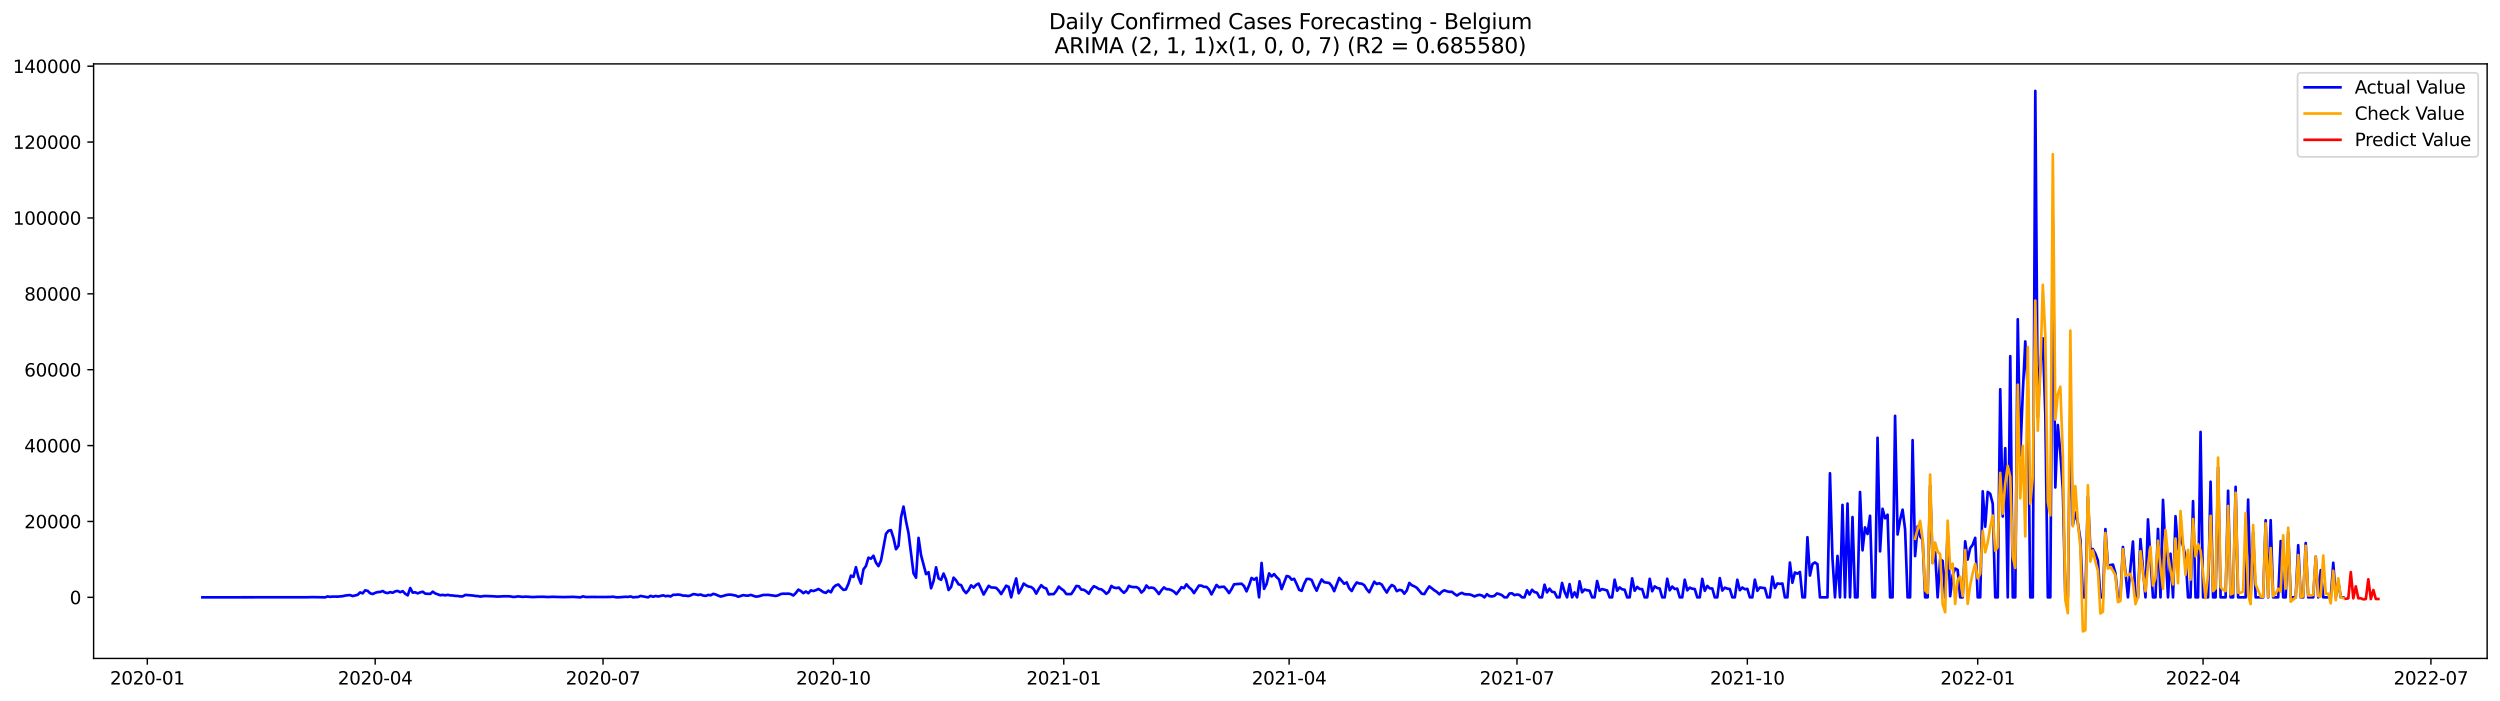 <?xml version="1.0" encoding="utf-8" standalone="no"?>
<!DOCTYPE svg PUBLIC "-//W3C//DTD SVG 1.1//EN"
  "http://www.w3.org/Graphics/SVG/1.1/DTD/svg11.dtd">
<svg xmlns:xlink="http://www.w3.org/1999/xlink" width="1398.775pt" height="392.274pt" viewBox="0 0 1398.775 392.274" xmlns="http://www.w3.org/2000/svg" version="1.1">
 <defs>
  <style type="text/css">*{stroke-linejoin: round; stroke-linecap: butt}</style>
 </defs>
 <g id="figure_1">
  <g id="patch_1">
   <path d="M 0 392.274 
L 1398.775 392.274 
L 1398.775 0 
L 0 0 
z
" style="fill: #ffffff"/>
  </g>
  <g id="axes_1">
   <g id="patch_2">
    <path d="M 52.375 368.396 
L 1391.575 368.396 
L 1391.575 35.755 
L 52.375 35.755 
z
" style="fill: #ffffff"/>
   </g>
   <g id="matplotlib.axis_1">
    <g id="xtick_1">
     <g id="line2d_1">
      <defs>
       <path id="m1a74c508ac" d="M 0 0 
L 0 3.5 
" style="stroke: #000000; stroke-width: 0.8"/>
      </defs>
      <g>
       <use xlink:href="#m1a74c508ac" x="82.426" y="368.396" style="stroke: #000000; stroke-width: 0.8"/>
      </g>
     </g>
     <g id="text_1">
      <!-- 2020-01 -->
      <g transform="translate(61.535 382.994)scale(0.1 -0.1)">
       <defs>
        <path id="DejaVuSans-32" d="M 1228 531 
L 3431 531 
L 3431 0 
L 469 0 
L 469 531 
Q 828 903 1448 1529 
Q 2069 2156 2228 2338 
Q 2531 2678 2651 2914 
Q 2772 3150 2772 3378 
Q 2772 3750 2511 3984 
Q 2250 4219 1831 4219 
Q 1534 4219 1204 4116 
Q 875 4013 500 3803 
L 500 4441 
Q 881 4594 1212 4672 
Q 1544 4750 1819 4750 
Q 2544 4750 2975 4387 
Q 3406 4025 3406 3419 
Q 3406 3131 3298 2873 
Q 3191 2616 2906 2266 
Q 2828 2175 2409 1742 
Q 1991 1309 1228 531 
z
" transform="scale(0.016)"/>
        <path id="DejaVuSans-30" d="M 2034 4250 
Q 1547 4250 1301 3770 
Q 1056 3291 1056 2328 
Q 1056 1369 1301 889 
Q 1547 409 2034 409 
Q 2525 409 2770 889 
Q 3016 1369 3016 2328 
Q 3016 3291 2770 3770 
Q 2525 4250 2034 4250 
z
M 2034 4750 
Q 2819 4750 3233 4129 
Q 3647 3509 3647 2328 
Q 3647 1150 3233 529 
Q 2819 -91 2034 -91 
Q 1250 -91 836 529 
Q 422 1150 422 2328 
Q 422 3509 836 4129 
Q 1250 4750 2034 4750 
z
" transform="scale(0.016)"/>
        <path id="DejaVuSans-2d" d="M 313 2009 
L 1997 2009 
L 1997 1497 
L 313 1497 
L 313 2009 
z
" transform="scale(0.016)"/>
        <path id="DejaVuSans-31" d="M 794 531 
L 1825 531 
L 1825 4091 
L 703 3866 
L 703 4441 
L 1819 4666 
L 2450 4666 
L 2450 531 
L 3481 531 
L 3481 0 
L 794 0 
L 794 531 
z
" transform="scale(0.016)"/>
       </defs>
       <use xlink:href="#DejaVuSans-32"/>
       <use xlink:href="#DejaVuSans-30" x="63.623"/>
       <use xlink:href="#DejaVuSans-32" x="127.246"/>
       <use xlink:href="#DejaVuSans-30" x="190.869"/>
       <use xlink:href="#DejaVuSans-2d" x="254.492"/>
       <use xlink:href="#DejaVuSans-30" x="290.576"/>
       <use xlink:href="#DejaVuSans-31" x="354.199"/>
      </g>
     </g>
    </g>
    <g id="xtick_2">
     <g id="line2d_2">
      <g>
       <use xlink:href="#m1a74c508ac" x="209.916" y="368.396" style="stroke: #000000; stroke-width: 0.8"/>
      </g>
     </g>
     <g id="text_2">
      <!-- 2020-04 -->
      <g transform="translate(189.024 382.994)scale(0.1 -0.1)">
       <defs>
        <path id="DejaVuSans-34" d="M 2419 4116 
L 825 1625 
L 2419 1625 
L 2419 4116 
z
M 2253 4666 
L 3047 4666 
L 3047 1625 
L 3713 1625 
L 3713 1100 
L 3047 1100 
L 3047 0 
L 2419 0 
L 2419 1100 
L 313 1100 
L 313 1709 
L 2253 4666 
z
" transform="scale(0.016)"/>
       </defs>
       <use xlink:href="#DejaVuSans-32"/>
       <use xlink:href="#DejaVuSans-30" x="63.623"/>
       <use xlink:href="#DejaVuSans-32" x="127.246"/>
       <use xlink:href="#DejaVuSans-30" x="190.869"/>
       <use xlink:href="#DejaVuSans-2d" x="254.492"/>
       <use xlink:href="#DejaVuSans-30" x="290.576"/>
       <use xlink:href="#DejaVuSans-34" x="354.199"/>
      </g>
     </g>
    </g>
    <g id="xtick_3">
     <g id="line2d_3">
      <g>
       <use xlink:href="#m1a74c508ac" x="337.405" y="368.396" style="stroke: #000000; stroke-width: 0.8"/>
      </g>
     </g>
     <g id="text_3">
      <!-- 2020-07 -->
      <g transform="translate(316.514 382.994)scale(0.1 -0.1)">
       <defs>
        <path id="DejaVuSans-37" d="M 525 4666 
L 3525 4666 
L 3525 4397 
L 1831 0 
L 1172 0 
L 2766 4134 
L 525 4134 
L 525 4666 
z
" transform="scale(0.016)"/>
       </defs>
       <use xlink:href="#DejaVuSans-32"/>
       <use xlink:href="#DejaVuSans-30" x="63.623"/>
       <use xlink:href="#DejaVuSans-32" x="127.246"/>
       <use xlink:href="#DejaVuSans-30" x="190.869"/>
       <use xlink:href="#DejaVuSans-2d" x="254.492"/>
       <use xlink:href="#DejaVuSans-30" x="290.576"/>
       <use xlink:href="#DejaVuSans-37" x="354.199"/>
      </g>
     </g>
    </g>
    <g id="xtick_4">
     <g id="line2d_4">
      <g>
       <use xlink:href="#m1a74c508ac" x="466.296" y="368.396" style="stroke: #000000; stroke-width: 0.8"/>
      </g>
     </g>
     <g id="text_4">
      <!-- 2020-10 -->
      <g transform="translate(445.404 382.994)scale(0.1 -0.1)">
       <use xlink:href="#DejaVuSans-32"/>
       <use xlink:href="#DejaVuSans-30" x="63.623"/>
       <use xlink:href="#DejaVuSans-32" x="127.246"/>
       <use xlink:href="#DejaVuSans-30" x="190.869"/>
       <use xlink:href="#DejaVuSans-2d" x="254.492"/>
       <use xlink:href="#DejaVuSans-31" x="290.576"/>
       <use xlink:href="#DejaVuSans-30" x="354.199"/>
      </g>
     </g>
    </g>
    <g id="xtick_5">
     <g id="line2d_5">
      <g>
       <use xlink:href="#m1a74c508ac" x="595.186" y="368.396" style="stroke: #000000; stroke-width: 0.8"/>
      </g>
     </g>
     <g id="text_5">
      <!-- 2021-01 -->
      <g transform="translate(574.295 382.994)scale(0.1 -0.1)">
       <use xlink:href="#DejaVuSans-32"/>
       <use xlink:href="#DejaVuSans-30" x="63.623"/>
       <use xlink:href="#DejaVuSans-32" x="127.246"/>
       <use xlink:href="#DejaVuSans-31" x="190.869"/>
       <use xlink:href="#DejaVuSans-2d" x="254.492"/>
       <use xlink:href="#DejaVuSans-30" x="290.576"/>
       <use xlink:href="#DejaVuSans-31" x="354.199"/>
      </g>
     </g>
    </g>
    <g id="xtick_6">
     <g id="line2d_6">
      <g>
       <use xlink:href="#m1a74c508ac" x="721.275" y="368.396" style="stroke: #000000; stroke-width: 0.8"/>
      </g>
     </g>
     <g id="text_6">
      <!-- 2021-04 -->
      <g transform="translate(700.383 382.994)scale(0.1 -0.1)">
       <use xlink:href="#DejaVuSans-32"/>
       <use xlink:href="#DejaVuSans-30" x="63.623"/>
       <use xlink:href="#DejaVuSans-32" x="127.246"/>
       <use xlink:href="#DejaVuSans-31" x="190.869"/>
       <use xlink:href="#DejaVuSans-2d" x="254.492"/>
       <use xlink:href="#DejaVuSans-30" x="290.576"/>
       <use xlink:href="#DejaVuSans-34" x="354.199"/>
      </g>
     </g>
    </g>
    <g id="xtick_7">
     <g id="line2d_7">
      <g>
       <use xlink:href="#m1a74c508ac" x="848.764" y="368.396" style="stroke: #000000; stroke-width: 0.8"/>
      </g>
     </g>
     <g id="text_7">
      <!-- 2021-07 -->
      <g transform="translate(827.873 382.994)scale(0.1 -0.1)">
       <use xlink:href="#DejaVuSans-32"/>
       <use xlink:href="#DejaVuSans-30" x="63.623"/>
       <use xlink:href="#DejaVuSans-32" x="127.246"/>
       <use xlink:href="#DejaVuSans-31" x="190.869"/>
       <use xlink:href="#DejaVuSans-2d" x="254.492"/>
       <use xlink:href="#DejaVuSans-30" x="290.576"/>
       <use xlink:href="#DejaVuSans-37" x="354.199"/>
      </g>
     </g>
    </g>
    <g id="xtick_8">
     <g id="line2d_8">
      <g>
       <use xlink:href="#m1a74c508ac" x="977.654" y="368.396" style="stroke: #000000; stroke-width: 0.8"/>
      </g>
     </g>
     <g id="text_8">
      <!-- 2021-10 -->
      <g transform="translate(956.763 382.994)scale(0.1 -0.1)">
       <use xlink:href="#DejaVuSans-32"/>
       <use xlink:href="#DejaVuSans-30" x="63.623"/>
       <use xlink:href="#DejaVuSans-32" x="127.246"/>
       <use xlink:href="#DejaVuSans-31" x="190.869"/>
       <use xlink:href="#DejaVuSans-2d" x="254.492"/>
       <use xlink:href="#DejaVuSans-31" x="290.576"/>
       <use xlink:href="#DejaVuSans-30" x="354.199"/>
      </g>
     </g>
    </g>
    <g id="xtick_9">
     <g id="line2d_9">
      <g>
       <use xlink:href="#m1a74c508ac" x="1106.545" y="368.396" style="stroke: #000000; stroke-width: 0.8"/>
      </g>
     </g>
     <g id="text_9">
      <!-- 2022-01 -->
      <g transform="translate(1085.654 382.994)scale(0.1 -0.1)">
       <use xlink:href="#DejaVuSans-32"/>
       <use xlink:href="#DejaVuSans-30" x="63.623"/>
       <use xlink:href="#DejaVuSans-32" x="127.246"/>
       <use xlink:href="#DejaVuSans-32" x="190.869"/>
       <use xlink:href="#DejaVuSans-2d" x="254.492"/>
       <use xlink:href="#DejaVuSans-30" x="290.576"/>
       <use xlink:href="#DejaVuSans-31" x="354.199"/>
      </g>
     </g>
    </g>
    <g id="xtick_10">
     <g id="line2d_10">
      <g>
       <use xlink:href="#m1a74c508ac" x="1232.633" y="368.396" style="stroke: #000000; stroke-width: 0.8"/>
      </g>
     </g>
     <g id="text_10">
      <!-- 2022-04 -->
      <g transform="translate(1211.742 382.994)scale(0.1 -0.1)">
       <use xlink:href="#DejaVuSans-32"/>
       <use xlink:href="#DejaVuSans-30" x="63.623"/>
       <use xlink:href="#DejaVuSans-32" x="127.246"/>
       <use xlink:href="#DejaVuSans-32" x="190.869"/>
       <use xlink:href="#DejaVuSans-2d" x="254.492"/>
       <use xlink:href="#DejaVuSans-30" x="290.576"/>
       <use xlink:href="#DejaVuSans-34" x="354.199"/>
      </g>
     </g>
    </g>
    <g id="xtick_11">
     <g id="line2d_11">
      <g>
       <use xlink:href="#m1a74c508ac" x="1360.123" y="368.396" style="stroke: #000000; stroke-width: 0.8"/>
      </g>
     </g>
     <g id="text_11">
      <!-- 2022-07 -->
      <g transform="translate(1339.232 382.994)scale(0.1 -0.1)">
       <use xlink:href="#DejaVuSans-32"/>
       <use xlink:href="#DejaVuSans-30" x="63.623"/>
       <use xlink:href="#DejaVuSans-32" x="127.246"/>
       <use xlink:href="#DejaVuSans-32" x="190.869"/>
       <use xlink:href="#DejaVuSans-2d" x="254.492"/>
       <use xlink:href="#DejaVuSans-30" x="290.576"/>
       <use xlink:href="#DejaVuSans-37" x="354.199"/>
      </g>
     </g>
    </g>
   </g>
   <g id="matplotlib.axis_2">
    <g id="ytick_1">
     <g id="line2d_12">
      <defs>
       <path id="m8e6475c998" d="M 0 0 
L -3.5 0 
" style="stroke: #000000; stroke-width: 0.8"/>
      </defs>
      <g>
       <use xlink:href="#m8e6475c998" x="52.375" y="334.22" style="stroke: #000000; stroke-width: 0.8"/>
      </g>
     </g>
     <g id="text_12">
      <!-- 0 -->
      <g transform="translate(39.013 338.019)scale(0.1 -0.1)">
       <use xlink:href="#DejaVuSans-30"/>
      </g>
     </g>
    </g>
    <g id="ytick_2">
     <g id="line2d_13">
      <g>
       <use xlink:href="#m8e6475c998" x="52.375" y="291.765" style="stroke: #000000; stroke-width: 0.8"/>
      </g>
     </g>
     <g id="text_13">
      <!-- 20000 -->
      <g transform="translate(13.562 295.564)scale(0.1 -0.1)">
       <use xlink:href="#DejaVuSans-32"/>
       <use xlink:href="#DejaVuSans-30" x="63.623"/>
       <use xlink:href="#DejaVuSans-30" x="127.246"/>
       <use xlink:href="#DejaVuSans-30" x="190.869"/>
       <use xlink:href="#DejaVuSans-30" x="254.492"/>
      </g>
     </g>
    </g>
    <g id="ytick_3">
     <g id="line2d_14">
      <g>
       <use xlink:href="#m8e6475c998" x="52.375" y="249.31" style="stroke: #000000; stroke-width: 0.8"/>
      </g>
     </g>
     <g id="text_14">
      <!-- 40000 -->
      <g transform="translate(13.562 253.109)scale(0.1 -0.1)">
       <use xlink:href="#DejaVuSans-34"/>
       <use xlink:href="#DejaVuSans-30" x="63.623"/>
       <use xlink:href="#DejaVuSans-30" x="127.246"/>
       <use xlink:href="#DejaVuSans-30" x="190.869"/>
       <use xlink:href="#DejaVuSans-30" x="254.492"/>
      </g>
     </g>
    </g>
    <g id="ytick_4">
     <g id="line2d_15">
      <g>
       <use xlink:href="#m8e6475c998" x="52.375" y="206.855" style="stroke: #000000; stroke-width: 0.8"/>
      </g>
     </g>
     <g id="text_15">
      <!-- 60000 -->
      <g transform="translate(13.562 210.654)scale(0.1 -0.1)">
       <defs>
        <path id="DejaVuSans-36" d="M 2113 2584 
Q 1688 2584 1439 2293 
Q 1191 2003 1191 1497 
Q 1191 994 1439 701 
Q 1688 409 2113 409 
Q 2538 409 2786 701 
Q 3034 994 3034 1497 
Q 3034 2003 2786 2293 
Q 2538 2584 2113 2584 
z
M 3366 4563 
L 3366 3988 
Q 3128 4100 2886 4159 
Q 2644 4219 2406 4219 
Q 1781 4219 1451 3797 
Q 1122 3375 1075 2522 
Q 1259 2794 1537 2939 
Q 1816 3084 2150 3084 
Q 2853 3084 3261 2657 
Q 3669 2231 3669 1497 
Q 3669 778 3244 343 
Q 2819 -91 2113 -91 
Q 1303 -91 875 529 
Q 447 1150 447 2328 
Q 447 3434 972 4092 
Q 1497 4750 2381 4750 
Q 2619 4750 2861 4703 
Q 3103 4656 3366 4563 
z
" transform="scale(0.016)"/>
       </defs>
       <use xlink:href="#DejaVuSans-36"/>
       <use xlink:href="#DejaVuSans-30" x="63.623"/>
       <use xlink:href="#DejaVuSans-30" x="127.246"/>
       <use xlink:href="#DejaVuSans-30" x="190.869"/>
       <use xlink:href="#DejaVuSans-30" x="254.492"/>
      </g>
     </g>
    </g>
    <g id="ytick_5">
     <g id="line2d_16">
      <g>
       <use xlink:href="#m8e6475c998" x="52.375" y="164.4" style="stroke: #000000; stroke-width: 0.8"/>
      </g>
     </g>
     <g id="text_16">
      <!-- 80000 -->
      <g transform="translate(13.562 168.199)scale(0.1 -0.1)">
       <defs>
        <path id="DejaVuSans-38" d="M 2034 2216 
Q 1584 2216 1326 1975 
Q 1069 1734 1069 1313 
Q 1069 891 1326 650 
Q 1584 409 2034 409 
Q 2484 409 2743 651 
Q 3003 894 3003 1313 
Q 3003 1734 2745 1975 
Q 2488 2216 2034 2216 
z
M 1403 2484 
Q 997 2584 770 2862 
Q 544 3141 544 3541 
Q 544 4100 942 4425 
Q 1341 4750 2034 4750 
Q 2731 4750 3128 4425 
Q 3525 4100 3525 3541 
Q 3525 3141 3298 2862 
Q 3072 2584 2669 2484 
Q 3125 2378 3379 2068 
Q 3634 1759 3634 1313 
Q 3634 634 3220 271 
Q 2806 -91 2034 -91 
Q 1263 -91 848 271 
Q 434 634 434 1313 
Q 434 1759 690 2068 
Q 947 2378 1403 2484 
z
M 1172 3481 
Q 1172 3119 1398 2916 
Q 1625 2713 2034 2713 
Q 2441 2713 2670 2916 
Q 2900 3119 2900 3481 
Q 2900 3844 2670 4047 
Q 2441 4250 2034 4250 
Q 1625 4250 1398 4047 
Q 1172 3844 1172 3481 
z
" transform="scale(0.016)"/>
       </defs>
       <use xlink:href="#DejaVuSans-38"/>
       <use xlink:href="#DejaVuSans-30" x="63.623"/>
       <use xlink:href="#DejaVuSans-30" x="127.246"/>
       <use xlink:href="#DejaVuSans-30" x="190.869"/>
       <use xlink:href="#DejaVuSans-30" x="254.492"/>
      </g>
     </g>
    </g>
    <g id="ytick_6">
     <g id="line2d_17">
      <g>
       <use xlink:href="#m8e6475c998" x="52.375" y="121.945" style="stroke: #000000; stroke-width: 0.8"/>
      </g>
     </g>
     <g id="text_17">
      <!-- 100000 -->
      <g transform="translate(7.2 125.744)scale(0.1 -0.1)">
       <use xlink:href="#DejaVuSans-31"/>
       <use xlink:href="#DejaVuSans-30" x="63.623"/>
       <use xlink:href="#DejaVuSans-30" x="127.246"/>
       <use xlink:href="#DejaVuSans-30" x="190.869"/>
       <use xlink:href="#DejaVuSans-30" x="254.492"/>
       <use xlink:href="#DejaVuSans-30" x="318.115"/>
      </g>
     </g>
    </g>
    <g id="ytick_7">
     <g id="line2d_18">
      <g>
       <use xlink:href="#m8e6475c998" x="52.375" y="79.49" style="stroke: #000000; stroke-width: 0.8"/>
      </g>
     </g>
     <g id="text_18">
      <!-- 120000 -->
      <g transform="translate(7.2 83.289)scale(0.1 -0.1)">
       <use xlink:href="#DejaVuSans-31"/>
       <use xlink:href="#DejaVuSans-32" x="63.623"/>
       <use xlink:href="#DejaVuSans-30" x="127.246"/>
       <use xlink:href="#DejaVuSans-30" x="190.869"/>
       <use xlink:href="#DejaVuSans-30" x="254.492"/>
       <use xlink:href="#DejaVuSans-30" x="318.115"/>
      </g>
     </g>
    </g>
    <g id="ytick_8">
     <g id="line2d_19">
      <g>
       <use xlink:href="#m8e6475c998" x="52.375" y="37.035" style="stroke: #000000; stroke-width: 0.8"/>
      </g>
     </g>
     <g id="text_19">
      <!-- 140000 -->
      <g transform="translate(7.2 40.834)scale(0.1 -0.1)">
       <use xlink:href="#DejaVuSans-31"/>
       <use xlink:href="#DejaVuSans-34" x="63.623"/>
       <use xlink:href="#DejaVuSans-30" x="127.246"/>
       <use xlink:href="#DejaVuSans-30" x="190.869"/>
       <use xlink:href="#DejaVuSans-30" x="254.492"/>
       <use xlink:href="#DejaVuSans-30" x="318.115"/>
      </g>
     </g>
    </g>
   </g>
   <g id="line2d_20">
    <path d="M 113.248 334.22 
L 172.089 334.163 
L 174.891 334.093 
L 177.693 334.137 
L 181.896 334.22 
L 183.297 333.7 
L 184.698 333.944 
L 186.099 333.802 
L 188.901 333.827 
L 191.703 333.564 
L 193.104 333.239 
L 194.505 333.035 
L 195.906 332.976 
L 197.307 333.494 
L 200.109 332.802 
L 201.51 331.465 
L 202.911 331.993 
L 204.312 330.293 
L 205.713 330.607 
L 207.114 331.963 
L 208.515 332.36 
L 209.916 331.696 
L 211.317 331.282 
L 212.718 331.201 
L 214.119 330.694 
L 215.52 331.545 
L 216.92 331.836 
L 218.321 331.291 
L 219.722 331.654 
L 221.123 330.866 
L 222.524 330.645 
L 223.925 331.352 
L 225.326 330.762 
L 226.727 332.22 
L 228.128 333.095 
L 229.529 329.011 
L 230.93 331.596 
L 232.331 331.399 
L 233.732 332.002 
L 235.133 331.433 
L 236.534 331.063 
L 237.935 332.155 
L 240.737 332.293 
L 242.138 331.044 
L 243.539 332.029 
L 246.341 333.046 
L 247.742 332.847 
L 249.143 333.106 
L 250.544 332.819 
L 251.945 333.131 
L 253.346 333.19 
L 254.747 333.394 
L 256.148 333.454 
L 257.549 333.706 
L 258.95 333.643 
L 260.351 332.864 
L 264.554 333.19 
L 265.955 333.439 
L 267.356 333.519 
L 268.757 333.791 
L 270.158 333.568 
L 271.559 333.464 
L 275.762 333.628 
L 278.564 333.812 
L 281.366 333.634 
L 284.168 333.621 
L 285.569 333.689 
L 286.97 333.98 
L 288.371 333.929 
L 289.772 333.674 
L 292.574 333.955 
L 293.975 333.806 
L 298.178 334.071 
L 300.979 333.923 
L 303.781 333.893 
L 306.583 334.031 
L 309.385 333.919 
L 312.187 334.01 
L 314.989 334.069 
L 317.791 334.031 
L 320.593 333.948 
L 324.796 334.22 
L 326.197 333.668 
L 327.598 334.033 
L 331.801 334.001 
L 337.405 334.046 
L 341.608 333.984 
L 343.009 333.842 
L 344.41 334.131 
L 345.811 334.22 
L 350.014 333.908 
L 351.415 333.982 
L 352.816 333.715 
L 354.217 334.22 
L 355.618 334.063 
L 357.019 334.027 
L 358.42 333.443 
L 362.623 334.22 
L 364.024 333.396 
L 365.425 333.872 
L 366.826 333.437 
L 368.227 333.753 
L 371.029 333.099 
L 372.43 333.585 
L 373.831 333.367 
L 375.232 333.723 
L 376.633 332.791 
L 378.034 332.796 
L 379.435 332.639 
L 380.836 332.838 
L 382.237 333.271 
L 383.638 333.233 
L 385.038 333.511 
L 386.439 333.137 
L 387.84 332.399 
L 389.241 332.59 
L 390.642 332.91 
L 392.043 332.626 
L 393.444 333.227 
L 394.845 333.396 
L 396.246 332.864 
L 397.647 333.065 
L 399.048 332.263 
L 400.449 332.615 
L 401.85 333.256 
L 403.251 333.772 
L 404.652 333.449 
L 406.053 332.985 
L 407.454 332.736 
L 408.855 332.7 
L 411.657 333.227 
L 413.058 333.889 
L 415.86 332.982 
L 417.261 333.222 
L 418.662 333.26 
L 420.063 332.847 
L 422.865 333.808 
L 424.266 333.687 
L 427.068 332.876 
L 429.87 332.838 
L 434.073 333.43 
L 435.474 333.052 
L 436.875 332.358 
L 438.276 332.163 
L 439.677 332.222 
L 441.078 332.146 
L 442.479 332.414 
L 443.88 333.182 
L 445.281 331.772 
L 446.682 329.915 
L 448.083 330.669 
L 449.484 331.887 
L 450.885 330.936 
L 452.286 331.891 
L 453.687 330.327 
L 455.088 330.694 
L 456.489 330.227 
L 457.89 329.533 
L 459.291 330.342 
L 460.692 331.299 
L 462.093 331.728 
L 463.494 330.48 
L 464.895 331.382 
L 466.296 328.686 
L 467.697 327.48 
L 469.098 327.026 
L 470.498 328.675 
L 471.899 330.042 
L 473.3 329.788 
L 474.701 326.627 
L 476.102 322.061 
L 477.503 322.789 
L 478.904 317.344 
L 480.305 322.912 
L 481.706 326.531 
L 483.107 318.597 
L 484.508 316.663 
L 485.909 312.041 
L 487.31 312.585 
L 488.711 310.946 
L 490.112 314.822 
L 491.513 316.756 
L 492.914 313.674 
L 495.716 298.672 
L 497.117 296.928 
L 498.518 296.628 
L 499.919 301.058 
L 501.32 307.289 
L 502.721 305.412 
L 504.122 289.54 
L 505.523 283.442 
L 506.924 291.646 
L 508.325 298.314 
L 511.127 320.768 
L 512.528 323.211 
L 513.929 300.952 
L 515.33 310.598 
L 518.132 321.22 
L 519.533 320.165 
L 520.934 329.14 
L 522.335 325.107 
L 523.736 317.416 
L 525.137 323.602 
L 526.538 324.415 
L 527.939 320.915 
L 529.34 324.33 
L 530.741 330.119 
L 532.142 328.416 
L 533.543 323.22 
L 534.944 324.716 
L 536.345 326.969 
L 537.746 327.376 
L 539.147 330.24 
L 540.548 331.836 
L 541.949 330.185 
L 543.35 327.504 
L 544.751 328.775 
L 546.152 327.221 
L 547.553 326.538 
L 550.355 332.636 
L 553.157 327.767 
L 554.557 328.69 
L 555.958 328.739 
L 557.359 328.907 
L 558.76 330.369 
L 560.161 332.397 
L 562.963 327.701 
L 564.364 328.374 
L 565.765 334.22 
L 567.166 328.357 
L 568.567 323.653 
L 569.968 331.94 
L 571.369 329.527 
L 572.77 326.502 
L 574.171 327.542 
L 575.572 328.202 
L 576.973 328.444 
L 578.374 329.614 
L 579.775 332.138 
L 581.176 329.554 
L 582.577 327.402 
L 583.978 328.737 
L 585.379 329.248 
L 586.78 332.556 
L 588.181 332.422 
L 589.582 332.401 
L 590.983 330.66 
L 592.384 328.21 
L 593.785 329.435 
L 595.186 330.414 
L 596.587 332.352 
L 597.988 332.433 
L 599.389 332.36 
L 600.79 330.297 
L 602.191 327.858 
L 603.592 328.015 
L 604.993 329.873 
L 606.394 329.994 
L 607.795 330.889 
L 609.196 332.182 
L 610.597 329.764 
L 611.998 328.007 
L 613.399 328.622 
L 614.8 329.544 
L 616.201 329.72 
L 617.602 330.76 
L 619.003 332.242 
L 620.404 331.08 
L 621.805 327.839 
L 623.206 328.762 
L 624.607 329.032 
L 626.008 328.737 
L 627.409 330.374 
L 628.81 331.69 
L 630.211 330.433 
L 631.612 327.809 
L 633.013 328.329 
L 634.414 328.525 
L 635.815 328.452 
L 637.216 329.304 
L 638.616 331.537 
L 640.017 330.284 
L 641.418 327.588 
L 642.819 329.015 
L 644.22 328.733 
L 645.621 329.045 
L 647.022 330.526 
L 648.423 332.367 
L 649.824 330.291 
L 651.225 328.665 
L 652.626 329.658 
L 654.027 329.72 
L 655.428 330.197 
L 656.829 331.002 
L 658.23 332.401 
L 659.631 330.575 
L 661.032 328.537 
L 662.433 329.083 
L 663.834 326.924 
L 665.235 328.616 
L 666.636 329.775 
L 668.037 331.84 
L 670.839 327.612 
L 672.24 327.69 
L 673.641 328.342 
L 675.042 328.361 
L 676.443 329.769 
L 677.844 332.558 
L 680.646 327.291 
L 682.047 328.61 
L 683.448 328.363 
L 684.849 328.278 
L 686.25 329.8 
L 687.651 331.849 
L 689.052 329.628 
L 690.453 326.93 
L 694.656 326.582 
L 696.057 327.932 
L 697.458 330.87 
L 698.859 327.501 
L 700.26 323.36 
L 701.661 324.33 
L 703.062 323.309 
L 704.463 334.22 
L 705.864 314.977 
L 707.265 329.482 
L 708.666 326.712 
L 710.067 320.815 
L 711.468 322.507 
L 712.869 321.222 
L 714.27 322.901 
L 715.671 324.256 
L 717.072 329.594 
L 719.874 322.309 
L 721.275 322.615 
L 722.675 324.317 
L 724.076 323.842 
L 725.477 326.744 
L 726.878 330.042 
L 728.279 330.592 
L 729.68 326.708 
L 731.081 323.935 
L 732.482 323.903 
L 733.883 324.519 
L 735.284 327.875 
L 736.685 330.499 
L 738.086 327.058 
L 739.487 324.215 
L 740.888 325.744 
L 743.69 326.181 
L 745.091 327.86 
L 746.492 330.76 
L 749.294 323.366 
L 752.096 326.618 
L 753.497 325.869 
L 754.898 329.174 
L 756.299 330.675 
L 757.7 327.966 
L 759.101 325.888 
L 760.502 326.444 
L 761.903 326.563 
L 763.304 327.417 
L 764.705 329.703 
L 766.106 331.388 
L 768.908 325.476 
L 770.309 326.752 
L 771.71 326.317 
L 773.111 327.079 
L 774.512 329.427 
L 775.913 331.53 
L 777.314 329.006 
L 778.715 327.319 
L 780.116 328.085 
L 781.517 330.758 
L 782.918 330.045 
L 784.319 330.289 
L 785.72 332.157 
L 787.121 330.359 
L 788.522 326.154 
L 789.923 327.444 
L 791.324 328.051 
L 792.725 328.879 
L 795.527 332.222 
L 796.928 332.405 
L 798.329 330.028 
L 799.73 328.083 
L 802.532 330.272 
L 803.933 331.17 
L 805.334 332.52 
L 806.734 331.04 
L 808.135 330.274 
L 809.536 330.826 
L 810.937 331.144 
L 812.338 331.104 
L 813.739 332.25 
L 815.14 333.224 
L 816.541 332.301 
L 817.942 331.709 
L 819.343 332.424 
L 820.744 332.556 
L 822.145 332.571 
L 823.546 333.004 
L 824.947 333.708 
L 826.348 333.142 
L 827.749 332.796 
L 829.15 333.173 
L 830.551 334.22 
L 831.952 332.452 
L 833.353 333.517 
L 834.754 333.742 
L 836.155 333.381 
L 837.556 332.042 
L 838.957 332.422 
L 840.358 333.014 
L 841.759 334.22 
L 843.16 334.22 
L 844.561 332.093 
L 845.962 331.944 
L 847.363 332.987 
L 848.764 332.619 
L 850.165 332.897 
L 851.566 334.22 
L 852.967 334.22 
L 854.368 330.282 
L 855.769 332.645 
L 857.17 329.996 
L 858.571 331.286 
L 859.972 331.624 
L 861.373 334.22 
L 862.774 334.22 
L 864.175 327.153 
L 865.576 331.454 
L 866.977 329.372 
L 868.378 331.136 
L 869.779 331.367 
L 871.18 334.22 
L 872.581 334.22 
L 873.982 326.164 
L 875.383 331.106 
L 876.784 334.22 
L 878.185 326.82 
L 879.586 334.22 
L 880.987 331.452 
L 882.388 334.22 
L 883.789 325.236 
L 885.19 331.39 
L 886.591 329.849 
L 887.992 330.267 
L 889.393 330.475 
L 890.793 334.22 
L 892.194 334.22 
L 893.595 325.086 
L 894.996 330.526 
L 896.397 329.601 
L 899.199 330.359 
L 900.6 334.22 
L 902.001 334.22 
L 903.402 324.343 
L 904.803 330.509 
L 906.204 328.682 
L 907.605 329.722 
L 909.006 329.945 
L 910.407 334.22 
L 911.808 334.22 
L 913.209 323.585 
L 914.61 330.524 
L 916.011 328.391 
L 917.412 329.567 
L 918.813 329.618 
L 920.214 334.22 
L 921.615 334.22 
L 923.016 323.869 
L 924.417 330.8 
L 925.818 328.075 
L 927.219 328.983 
L 928.62 329.265 
L 930.021 334.22 
L 931.422 334.22 
L 932.823 323.816 
L 934.224 330.284 
L 935.625 328.187 
L 937.026 329.541 
L 938.427 329.342 
L 939.828 334.22 
L 941.229 334.22 
L 942.63 324.353 
L 944.031 330.299 
L 945.432 328.801 
L 946.833 329.401 
L 948.234 329.571 
L 949.635 334.22 
L 951.036 334.22 
L 952.437 323.893 
L 953.838 330.558 
L 955.239 327.835 
L 956.64 329.212 
L 958.041 329.251 
L 959.442 334.22 
L 960.843 334.22 
L 962.244 323.456 
L 963.645 330.405 
L 965.046 328.798 
L 966.447 329.365 
L 967.848 329.55 
L 969.249 334.22 
L 970.65 334.22 
L 972.051 324.381 
L 973.452 330.242 
L 974.852 328.724 
L 976.253 329.692 
L 977.654 329.459 
L 979.055 334.22 
L 980.456 334.22 
L 981.857 324.328 
L 983.258 330.548 
L 984.659 328.692 
L 987.461 329.096 
L 988.862 334.22 
L 990.263 334.22 
L 991.664 322.63 
L 993.065 329.04 
L 994.466 326.436 
L 995.867 326.68 
L 997.268 326.476 
L 998.669 334.22 
L 1000.07 334.22 
L 1001.471 314.767 
L 1002.872 326.039 
L 1004.273 320.312 
L 1005.674 320.976 
L 1007.075 320.036 
L 1008.476 334.22 
L 1009.877 334.22 
L 1011.278 300.591 
L 1012.679 322.025 
L 1014.08 315.601 
L 1015.481 314.701 
L 1016.882 315.674 
L 1018.283 334.22 
L 1022.486 334.22 
L 1023.887 264.789 
L 1025.288 312.589 
L 1026.689 334.22 
L 1028.09 311.05 
L 1029.491 334.22 
L 1030.892 282.495 
L 1032.293 334.22 
L 1033.694 281.75 
L 1035.095 334.22 
L 1036.496 289.294 
L 1037.897 334.22 
L 1039.298 334.22 
L 1040.699 275.288 
L 1042.1 307.923 
L 1043.501 295.083 
L 1044.902 298.772 
L 1046.303 288.577 
L 1047.704 334.22 
L 1049.105 334.22 
L 1050.506 244.937 
L 1051.907 308.503 
L 1053.308 284.654 
L 1054.709 289.99 
L 1056.11 288.003 
L 1057.511 334.22 
L 1058.911 334.22 
L 1060.312 232.676 
L 1061.713 299.055 
L 1063.114 290.897 
L 1064.515 285.157 
L 1065.916 296.202 
L 1067.317 334.22 
L 1068.718 334.22 
L 1070.119 246.255 
L 1071.52 311.129 
L 1072.921 294.495 
L 1074.322 300.194 
L 1075.723 301.859 
L 1077.124 334.22 
L 1078.525 334.22 
L 1079.926 271.767 
L 1081.327 314.954 
L 1082.728 309.063 
L 1084.129 334.22 
L 1085.53 312.908 
L 1086.931 313.833 
L 1088.332 334.22 
L 1089.733 297.305 
L 1091.134 333.598 
L 1092.535 321.827 
L 1093.936 318.102 
L 1095.337 318.866 
L 1096.738 334.22 
L 1098.139 334.22 
L 1099.54 302.888 
L 1100.941 313.067 
L 1102.342 306.741 
L 1103.743 304.765 
L 1105.144 300.923 
L 1106.545 334.22 
L 1107.946 334.22 
L 1109.347 274.908 
L 1110.748 294.673 
L 1112.149 275.216 
L 1113.55 276.307 
L 1114.951 281.801 
L 1116.352 334.22 
L 1117.753 334.22 
L 1119.154 217.796 
L 1120.555 288.982 
L 1121.956 250.751 
L 1123.357 334.22 
L 1124.758 199.283 
L 1126.159 334.22 
L 1127.56 334.22 
L 1128.961 178.631 
L 1130.362 254.755 
L 1131.763 219.908 
L 1133.164 191.045 
L 1134.565 218.577 
L 1135.966 334.22 
L 1137.367 334.22 
L 1138.768 50.876 
L 1140.169 233.404 
L 1141.57 204.25 
L 1142.971 189.268 
L 1144.371 231.901 
L 1145.772 334.22 
L 1147.173 334.22 
L 1148.574 123.401 
L 1149.975 272.741 
L 1151.376 237.788 
L 1152.777 253.498 
L 1154.178 273.972 
L 1155.579 334.22 
L 1156.98 334.22 
L 1158.381 230.64 
L 1159.782 293.767 
L 1161.183 286.813 
L 1162.584 292.58 
L 1163.985 301.865 
L 1165.386 334.22 
L 1166.787 334.22 
L 1168.188 278.056 
L 1169.589 307.129 
L 1170.99 307.231 
L 1172.391 309.802 
L 1173.792 313.619 
L 1175.193 334.22 
L 1176.594 334.22 
L 1177.995 296.034 
L 1179.396 316.482 
L 1182.198 315.892 
L 1183.599 320.721 
L 1185 334.22 
L 1186.401 334.22 
L 1187.802 306.03 
L 1190.604 334.22 
L 1192.005 317.794 
L 1193.406 302.988 
L 1194.807 334.22 
L 1196.208 334.22 
L 1197.609 301.668 
L 1200.411 334.22 
L 1201.812 290.6 
L 1204.614 334.22 
L 1206.015 334.22 
L 1207.416 295.943 
L 1208.817 334.22 
L 1210.218 279.665 
L 1211.619 308.163 
L 1213.02 334.22 
L 1214.421 309.804 
L 1215.822 334.22 
L 1217.223 288.827 
L 1218.624 307.327 
L 1220.025 299.912 
L 1222.827 311.184 
L 1224.228 334.22 
L 1225.629 334.22 
L 1227.03 280.383 
L 1228.43 334.22 
L 1229.831 334.22 
L 1231.232 241.666 
L 1232.633 334.22 
L 1235.435 334.22 
L 1236.836 269.529 
L 1238.237 334.22 
L 1239.638 334.22 
L 1241.039 261.603 
L 1242.44 334.22 
L 1245.242 334.22 
L 1246.643 274.573 
L 1248.044 334.22 
L 1249.445 334.22 
L 1250.846 272.38 
L 1252.247 334.22 
L 1256.45 334.22 
L 1257.851 279.54 
L 1259.252 334.22 
L 1260.653 297.987 
L 1262.054 334.22 
L 1266.257 334.22 
L 1267.658 291.081 
L 1269.059 334.22 
L 1270.46 291.054 
L 1271.861 334.22 
L 1274.663 334.22 
L 1276.064 302.737 
L 1277.465 334.22 
L 1278.866 334.22 
L 1280.267 298.012 
L 1281.668 334.22 
L 1284.47 334.22 
L 1285.871 305.041 
L 1287.272 334.22 
L 1288.673 334.22 
L 1290.074 303.833 
L 1291.475 334.22 
L 1294.277 334.22 
L 1295.678 311.451 
L 1297.079 334.22 
L 1298.48 319 
L 1299.881 334.22 
L 1304.084 334.22 
L 1305.485 314.871 
L 1306.886 334.22 
L 1308.287 325.389 
L 1309.688 334.22 
L 1311.089 334.22 
L 1311.089 334.22 
" clip-path="url(#p0e42d92cea)" style="fill: none; stroke: #0000ff; stroke-width: 1.5; stroke-linecap: square"/>
   </g>
   <g id="line2d_21">
    <path d="M 1071.52 301.448 
L 1072.921 296.068 
L 1074.322 291.453 
L 1075.723 301.572 
L 1077.124 330.311 
L 1078.525 331.769 
L 1079.926 265.504 
L 1081.327 315.155 
L 1082.728 303.565 
L 1084.129 308.691 
L 1085.53 310.047 
L 1086.931 338.119 
L 1088.332 342.575 
L 1089.733 291.323 
L 1091.134 318.265 
L 1092.535 315.384 
L 1093.936 337.921 
L 1095.337 324.301 
L 1096.738 322.69 
L 1098.139 333.532 
L 1099.54 307.742 
L 1100.941 337.879 
L 1102.342 327.309 
L 1103.743 320.757 
L 1105.144 315.451 
L 1106.545 323.625 
L 1107.946 321.024 
L 1109.347 297.058 
L 1110.748 309.016 
L 1112.149 303.344 
L 1113.55 295.036 
L 1114.951 288.451 
L 1116.352 308.215 
L 1117.753 306.047 
L 1119.154 264.59 
L 1120.555 287.371 
L 1121.956 270.413 
L 1123.357 260.652 
L 1124.758 266.898 
L 1126.159 311.684 
L 1127.56 317.738 
L 1128.961 215.248 
L 1130.362 278.776 
L 1131.763 249.444 
L 1133.164 300.127 
L 1134.565 194.182 
L 1135.966 281.835 
L 1137.367 266.943 
L 1138.768 168.194 
L 1140.169 240.966 
L 1141.57 207.441 
L 1142.971 159.337 
L 1144.371 188.058 
L 1145.772 280.744 
L 1147.173 288.328 
L 1148.574 86.288 
L 1149.975 234.754 
L 1151.376 220.562 
L 1152.777 216.392 
L 1154.178 254.464 
L 1155.579 335.772 
L 1156.98 343.063 
L 1158.381 184.974 
L 1159.782 294.462 
L 1161.183 271.991 
L 1162.584 292.749 
L 1163.985 305.978 
L 1165.386 353.276 
L 1166.787 352.64 
L 1168.188 271.491 
L 1169.589 314.192 
L 1170.99 307.986 
L 1172.391 314.273 
L 1173.792 319.288 
L 1175.193 343.239 
L 1176.594 342.235 
L 1177.995 298.17 
L 1179.396 318.083 
L 1180.797 317.247 
L 1182.198 319.269 
L 1183.599 321.862 
L 1185 336.876 
L 1186.401 336.262 
L 1187.802 307.272 
L 1189.203 322.098 
L 1192.005 321.108 
L 1193.406 325.877 
L 1194.807 338.014 
L 1196.208 333.993 
L 1197.609 308.41 
L 1199.01 320.656 
L 1200.411 330.867 
L 1201.812 316.596 
L 1203.213 305.946 
L 1204.614 327.622 
L 1206.015 323.324 
L 1207.416 302.58 
L 1208.817 317.372 
L 1210.218 329.431 
L 1211.619 296.466 
L 1213.02 310.933 
L 1215.822 327.006 
L 1217.223 301.323 
L 1218.624 326.316 
L 1220.025 285.937 
L 1222.827 321.618 
L 1224.228 307.683 
L 1225.629 324.322 
L 1227.03 290.42 
L 1228.43 311.258 
L 1229.831 304.431 
L 1231.232 308.083 
L 1232.633 320.707 
L 1234.034 334.632 
L 1235.435 321.461 
L 1236.836 288.604 
L 1238.237 330.755 
L 1239.638 329.261 
L 1241.039 256.053 
L 1242.44 328.457 
L 1243.841 329.978 
L 1245.242 330.719 
L 1246.643 283.101 
L 1248.044 332.585 
L 1249.445 331.931 
L 1250.846 275.666 
L 1252.247 331.589 
L 1253.648 331.658 
L 1255.049 330.975 
L 1256.45 287.075 
L 1257.851 332.736 
L 1259.252 338.009 
L 1260.653 293.768 
L 1262.054 326.934 
L 1264.856 333.762 
L 1266.257 333.908 
L 1267.658 292.817 
L 1269.059 334.074 
L 1270.46 306.616 
L 1271.861 333.591 
L 1273.262 332.084 
L 1274.663 329.432 
L 1276.064 330.955 
L 1277.465 299.479 
L 1278.866 329.321 
L 1280.267 295.251 
L 1281.668 336.636 
L 1284.47 334.299 
L 1285.871 310.558 
L 1287.272 334.253 
L 1288.673 333.655 
L 1290.074 305.413 
L 1291.475 333.173 
L 1292.876 333.171 
L 1294.277 332.852 
L 1295.678 311.306 
L 1297.079 333.583 
L 1298.48 333.701 
L 1299.881 310.801 
L 1301.282 332.236 
L 1302.683 332.135 
L 1304.084 337.601 
L 1305.485 319.375 
L 1306.886 335.792 
L 1308.287 323.59 
L 1309.688 334.33 
L 1311.089 334.579 
L 1311.089 334.579 
" clip-path="url(#p0e42d92cea)" style="fill: none; stroke: #ffa500; stroke-width: 1.5; stroke-linecap: square"/>
   </g>
   <g id="line2d_22">
    <path d="M 1312.489 335.017 
L 1313.89 334.764 
L 1315.291 320.102 
L 1316.692 334.758 
L 1318.093 328.099 
L 1319.494 334.736 
L 1320.895 334.742 
L 1322.296 335.344 
L 1323.697 335.152 
L 1325.098 324.107 
L 1326.499 335.147 
L 1327.9 330.131 
L 1329.301 335.131 
L 1330.702 335.135 
" clip-path="url(#p0e42d92cea)" style="fill: none; stroke: #ff0000; stroke-width: 1.5; stroke-linecap: square"/>
   </g>
   <g id="patch_3">
    <path d="M 52.375 368.396 
L 52.375 35.755 
" style="fill: none; stroke: #000000; stroke-width: 0.8; stroke-linejoin: miter; stroke-linecap: square"/>
   </g>
   <g id="patch_4">
    <path d="M 1391.575 368.396 
L 1391.575 35.755 
" style="fill: none; stroke: #000000; stroke-width: 0.8; stroke-linejoin: miter; stroke-linecap: square"/>
   </g>
   <g id="patch_5">
    <path d="M 52.375 368.396 
L 1391.575 368.396 
" style="fill: none; stroke: #000000; stroke-width: 0.8; stroke-linejoin: miter; stroke-linecap: square"/>
   </g>
   <g id="patch_6">
    <path d="M 52.375 35.755 
L 1391.575 35.755 
" style="fill: none; stroke: #000000; stroke-width: 0.8; stroke-linejoin: miter; stroke-linecap: square"/>
   </g>
   <g id="text_20">
    <!-- Daily Confirmed Cases Forecasting - Belgium -->
    <g transform="translate(586.877 16.318)scale(0.12 -0.12)">
     <defs>
      <path id="DejaVuSans-44" d="M 1259 4147 
L 1259 519 
L 2022 519 
Q 2988 519 3436 956 
Q 3884 1394 3884 2338 
Q 3884 3275 3436 3711 
Q 2988 4147 2022 4147 
L 1259 4147 
z
M 628 4666 
L 1925 4666 
Q 3281 4666 3915 4102 
Q 4550 3538 4550 2338 
Q 4550 1131 3912 565 
Q 3275 0 1925 0 
L 628 0 
L 628 4666 
z
" transform="scale(0.016)"/>
      <path id="DejaVuSans-61" d="M 2194 1759 
Q 1497 1759 1228 1600 
Q 959 1441 959 1056 
Q 959 750 1161 570 
Q 1363 391 1709 391 
Q 2188 391 2477 730 
Q 2766 1069 2766 1631 
L 2766 1759 
L 2194 1759 
z
M 3341 1997 
L 3341 0 
L 2766 0 
L 2766 531 
Q 2569 213 2275 61 
Q 1981 -91 1556 -91 
Q 1019 -91 701 211 
Q 384 513 384 1019 
Q 384 1609 779 1909 
Q 1175 2209 1959 2209 
L 2766 2209 
L 2766 2266 
Q 2766 2663 2505 2880 
Q 2244 3097 1772 3097 
Q 1472 3097 1187 3025 
Q 903 2953 641 2809 
L 641 3341 
Q 956 3463 1253 3523 
Q 1550 3584 1831 3584 
Q 2591 3584 2966 3190 
Q 3341 2797 3341 1997 
z
" transform="scale(0.016)"/>
      <path id="DejaVuSans-69" d="M 603 3500 
L 1178 3500 
L 1178 0 
L 603 0 
L 603 3500 
z
M 603 4863 
L 1178 4863 
L 1178 4134 
L 603 4134 
L 603 4863 
z
" transform="scale(0.016)"/>
      <path id="DejaVuSans-6c" d="M 603 4863 
L 1178 4863 
L 1178 0 
L 603 0 
L 603 4863 
z
" transform="scale(0.016)"/>
      <path id="DejaVuSans-79" d="M 2059 -325 
Q 1816 -950 1584 -1140 
Q 1353 -1331 966 -1331 
L 506 -1331 
L 506 -850 
L 844 -850 
Q 1081 -850 1212 -737 
Q 1344 -625 1503 -206 
L 1606 56 
L 191 3500 
L 800 3500 
L 1894 763 
L 2988 3500 
L 3597 3500 
L 2059 -325 
z
" transform="scale(0.016)"/>
      <path id="DejaVuSans-20" transform="scale(0.016)"/>
      <path id="DejaVuSans-43" d="M 4122 4306 
L 4122 3641 
Q 3803 3938 3442 4084 
Q 3081 4231 2675 4231 
Q 1875 4231 1450 3742 
Q 1025 3253 1025 2328 
Q 1025 1406 1450 917 
Q 1875 428 2675 428 
Q 3081 428 3442 575 
Q 3803 722 4122 1019 
L 4122 359 
Q 3791 134 3420 21 
Q 3050 -91 2638 -91 
Q 1578 -91 968 557 
Q 359 1206 359 2328 
Q 359 3453 968 4101 
Q 1578 4750 2638 4750 
Q 3056 4750 3426 4639 
Q 3797 4528 4122 4306 
z
" transform="scale(0.016)"/>
      <path id="DejaVuSans-6f" d="M 1959 3097 
Q 1497 3097 1228 2736 
Q 959 2375 959 1747 
Q 959 1119 1226 758 
Q 1494 397 1959 397 
Q 2419 397 2687 759 
Q 2956 1122 2956 1747 
Q 2956 2369 2687 2733 
Q 2419 3097 1959 3097 
z
M 1959 3584 
Q 2709 3584 3137 3096 
Q 3566 2609 3566 1747 
Q 3566 888 3137 398 
Q 2709 -91 1959 -91 
Q 1206 -91 779 398 
Q 353 888 353 1747 
Q 353 2609 779 3096 
Q 1206 3584 1959 3584 
z
" transform="scale(0.016)"/>
      <path id="DejaVuSans-6e" d="M 3513 2113 
L 3513 0 
L 2938 0 
L 2938 2094 
Q 2938 2591 2744 2837 
Q 2550 3084 2163 3084 
Q 1697 3084 1428 2787 
Q 1159 2491 1159 1978 
L 1159 0 
L 581 0 
L 581 3500 
L 1159 3500 
L 1159 2956 
Q 1366 3272 1645 3428 
Q 1925 3584 2291 3584 
Q 2894 3584 3203 3211 
Q 3513 2838 3513 2113 
z
" transform="scale(0.016)"/>
      <path id="DejaVuSans-66" d="M 2375 4863 
L 2375 4384 
L 1825 4384 
Q 1516 4384 1395 4259 
Q 1275 4134 1275 3809 
L 1275 3500 
L 2222 3500 
L 2222 3053 
L 1275 3053 
L 1275 0 
L 697 0 
L 697 3053 
L 147 3053 
L 147 3500 
L 697 3500 
L 697 3744 
Q 697 4328 969 4595 
Q 1241 4863 1831 4863 
L 2375 4863 
z
" transform="scale(0.016)"/>
      <path id="DejaVuSans-72" d="M 2631 2963 
Q 2534 3019 2420 3045 
Q 2306 3072 2169 3072 
Q 1681 3072 1420 2755 
Q 1159 2438 1159 1844 
L 1159 0 
L 581 0 
L 581 3500 
L 1159 3500 
L 1159 2956 
Q 1341 3275 1631 3429 
Q 1922 3584 2338 3584 
Q 2397 3584 2469 3576 
Q 2541 3569 2628 3553 
L 2631 2963 
z
" transform="scale(0.016)"/>
      <path id="DejaVuSans-6d" d="M 3328 2828 
Q 3544 3216 3844 3400 
Q 4144 3584 4550 3584 
Q 5097 3584 5394 3201 
Q 5691 2819 5691 2113 
L 5691 0 
L 5113 0 
L 5113 2094 
Q 5113 2597 4934 2840 
Q 4756 3084 4391 3084 
Q 3944 3084 3684 2787 
Q 3425 2491 3425 1978 
L 3425 0 
L 2847 0 
L 2847 2094 
Q 2847 2600 2669 2842 
Q 2491 3084 2119 3084 
Q 1678 3084 1418 2786 
Q 1159 2488 1159 1978 
L 1159 0 
L 581 0 
L 581 3500 
L 1159 3500 
L 1159 2956 
Q 1356 3278 1631 3431 
Q 1906 3584 2284 3584 
Q 2666 3584 2933 3390 
Q 3200 3197 3328 2828 
z
" transform="scale(0.016)"/>
      <path id="DejaVuSans-65" d="M 3597 1894 
L 3597 1613 
L 953 1613 
Q 991 1019 1311 708 
Q 1631 397 2203 397 
Q 2534 397 2845 478 
Q 3156 559 3463 722 
L 3463 178 
Q 3153 47 2828 -22 
Q 2503 -91 2169 -91 
Q 1331 -91 842 396 
Q 353 884 353 1716 
Q 353 2575 817 3079 
Q 1281 3584 2069 3584 
Q 2775 3584 3186 3129 
Q 3597 2675 3597 1894 
z
M 3022 2063 
Q 3016 2534 2758 2815 
Q 2500 3097 2075 3097 
Q 1594 3097 1305 2825 
Q 1016 2553 972 2059 
L 3022 2063 
z
" transform="scale(0.016)"/>
      <path id="DejaVuSans-64" d="M 2906 2969 
L 2906 4863 
L 3481 4863 
L 3481 0 
L 2906 0 
L 2906 525 
Q 2725 213 2448 61 
Q 2172 -91 1784 -91 
Q 1150 -91 751 415 
Q 353 922 353 1747 
Q 353 2572 751 3078 
Q 1150 3584 1784 3584 
Q 2172 3584 2448 3432 
Q 2725 3281 2906 2969 
z
M 947 1747 
Q 947 1113 1208 752 
Q 1469 391 1925 391 
Q 2381 391 2643 752 
Q 2906 1113 2906 1747 
Q 2906 2381 2643 2742 
Q 2381 3103 1925 3103 
Q 1469 3103 1208 2742 
Q 947 2381 947 1747 
z
" transform="scale(0.016)"/>
      <path id="DejaVuSans-73" d="M 2834 3397 
L 2834 2853 
Q 2591 2978 2328 3040 
Q 2066 3103 1784 3103 
Q 1356 3103 1142 2972 
Q 928 2841 928 2578 
Q 928 2378 1081 2264 
Q 1234 2150 1697 2047 
L 1894 2003 
Q 2506 1872 2764 1633 
Q 3022 1394 3022 966 
Q 3022 478 2636 193 
Q 2250 -91 1575 -91 
Q 1294 -91 989 -36 
Q 684 19 347 128 
L 347 722 
Q 666 556 975 473 
Q 1284 391 1588 391 
Q 1994 391 2212 530 
Q 2431 669 2431 922 
Q 2431 1156 2273 1281 
Q 2116 1406 1581 1522 
L 1381 1569 
Q 847 1681 609 1914 
Q 372 2147 372 2553 
Q 372 3047 722 3315 
Q 1072 3584 1716 3584 
Q 2034 3584 2315 3537 
Q 2597 3491 2834 3397 
z
" transform="scale(0.016)"/>
      <path id="DejaVuSans-46" d="M 628 4666 
L 3309 4666 
L 3309 4134 
L 1259 4134 
L 1259 2759 
L 3109 2759 
L 3109 2228 
L 1259 2228 
L 1259 0 
L 628 0 
L 628 4666 
z
" transform="scale(0.016)"/>
      <path id="DejaVuSans-63" d="M 3122 3366 
L 3122 2828 
Q 2878 2963 2633 3030 
Q 2388 3097 2138 3097 
Q 1578 3097 1268 2742 
Q 959 2388 959 1747 
Q 959 1106 1268 751 
Q 1578 397 2138 397 
Q 2388 397 2633 464 
Q 2878 531 3122 666 
L 3122 134 
Q 2881 22 2623 -34 
Q 2366 -91 2075 -91 
Q 1284 -91 818 406 
Q 353 903 353 1747 
Q 353 2603 823 3093 
Q 1294 3584 2113 3584 
Q 2378 3584 2631 3529 
Q 2884 3475 3122 3366 
z
" transform="scale(0.016)"/>
      <path id="DejaVuSans-74" d="M 1172 4494 
L 1172 3500 
L 2356 3500 
L 2356 3053 
L 1172 3053 
L 1172 1153 
Q 1172 725 1289 603 
Q 1406 481 1766 481 
L 2356 481 
L 2356 0 
L 1766 0 
Q 1100 0 847 248 
Q 594 497 594 1153 
L 594 3053 
L 172 3053 
L 172 3500 
L 594 3500 
L 594 4494 
L 1172 4494 
z
" transform="scale(0.016)"/>
      <path id="DejaVuSans-67" d="M 2906 1791 
Q 2906 2416 2648 2759 
Q 2391 3103 1925 3103 
Q 1463 3103 1205 2759 
Q 947 2416 947 1791 
Q 947 1169 1205 825 
Q 1463 481 1925 481 
Q 2391 481 2648 825 
Q 2906 1169 2906 1791 
z
M 3481 434 
Q 3481 -459 3084 -895 
Q 2688 -1331 1869 -1331 
Q 1566 -1331 1297 -1286 
Q 1028 -1241 775 -1147 
L 775 -588 
Q 1028 -725 1275 -790 
Q 1522 -856 1778 -856 
Q 2344 -856 2625 -561 
Q 2906 -266 2906 331 
L 2906 616 
Q 2728 306 2450 153 
Q 2172 0 1784 0 
Q 1141 0 747 490 
Q 353 981 353 1791 
Q 353 2603 747 3093 
Q 1141 3584 1784 3584 
Q 2172 3584 2450 3431 
Q 2728 3278 2906 2969 
L 2906 3500 
L 3481 3500 
L 3481 434 
z
" transform="scale(0.016)"/>
      <path id="DejaVuSans-42" d="M 1259 2228 
L 1259 519 
L 2272 519 
Q 2781 519 3026 730 
Q 3272 941 3272 1375 
Q 3272 1813 3026 2020 
Q 2781 2228 2272 2228 
L 1259 2228 
z
M 1259 4147 
L 1259 2741 
L 2194 2741 
Q 2656 2741 2882 2914 
Q 3109 3088 3109 3444 
Q 3109 3797 2882 3972 
Q 2656 4147 2194 4147 
L 1259 4147 
z
M 628 4666 
L 2241 4666 
Q 2963 4666 3353 4366 
Q 3744 4066 3744 3513 
Q 3744 3084 3544 2831 
Q 3344 2578 2956 2516 
Q 3422 2416 3680 2098 
Q 3938 1781 3938 1306 
Q 3938 681 3513 340 
Q 3088 0 2303 0 
L 628 0 
L 628 4666 
z
" transform="scale(0.016)"/>
      <path id="DejaVuSans-75" d="M 544 1381 
L 544 3500 
L 1119 3500 
L 1119 1403 
Q 1119 906 1312 657 
Q 1506 409 1894 409 
Q 2359 409 2629 706 
Q 2900 1003 2900 1516 
L 2900 3500 
L 3475 3500 
L 3475 0 
L 2900 0 
L 2900 538 
Q 2691 219 2414 64 
Q 2138 -91 1772 -91 
Q 1169 -91 856 284 
Q 544 659 544 1381 
z
M 1991 3584 
L 1991 3584 
z
" transform="scale(0.016)"/>
     </defs>
     <use xlink:href="#DejaVuSans-44"/>
     <use xlink:href="#DejaVuSans-61" x="77.002"/>
     <use xlink:href="#DejaVuSans-69" x="138.281"/>
     <use xlink:href="#DejaVuSans-6c" x="166.064"/>
     <use xlink:href="#DejaVuSans-79" x="193.848"/>
     <use xlink:href="#DejaVuSans-20" x="253.027"/>
     <use xlink:href="#DejaVuSans-43" x="284.814"/>
     <use xlink:href="#DejaVuSans-6f" x="354.639"/>
     <use xlink:href="#DejaVuSans-6e" x="415.82"/>
     <use xlink:href="#DejaVuSans-66" x="479.199"/>
     <use xlink:href="#DejaVuSans-69" x="514.404"/>
     <use xlink:href="#DejaVuSans-72" x="542.188"/>
     <use xlink:href="#DejaVuSans-6d" x="581.551"/>
     <use xlink:href="#DejaVuSans-65" x="678.963"/>
     <use xlink:href="#DejaVuSans-64" x="740.486"/>
     <use xlink:href="#DejaVuSans-20" x="803.963"/>
     <use xlink:href="#DejaVuSans-43" x="835.75"/>
     <use xlink:href="#DejaVuSans-61" x="905.574"/>
     <use xlink:href="#DejaVuSans-73" x="966.854"/>
     <use xlink:href="#DejaVuSans-65" x="1018.953"/>
     <use xlink:href="#DejaVuSans-73" x="1080.477"/>
     <use xlink:href="#DejaVuSans-20" x="1132.576"/>
     <use xlink:href="#DejaVuSans-46" x="1164.363"/>
     <use xlink:href="#DejaVuSans-6f" x="1218.258"/>
     <use xlink:href="#DejaVuSans-72" x="1279.439"/>
     <use xlink:href="#DejaVuSans-65" x="1318.303"/>
     <use xlink:href="#DejaVuSans-63" x="1379.826"/>
     <use xlink:href="#DejaVuSans-61" x="1434.807"/>
     <use xlink:href="#DejaVuSans-73" x="1496.086"/>
     <use xlink:href="#DejaVuSans-74" x="1548.186"/>
     <use xlink:href="#DejaVuSans-69" x="1587.395"/>
     <use xlink:href="#DejaVuSans-6e" x="1615.178"/>
     <use xlink:href="#DejaVuSans-67" x="1678.557"/>
     <use xlink:href="#DejaVuSans-20" x="1742.033"/>
     <use xlink:href="#DejaVuSans-2d" x="1773.82"/>
     <use xlink:href="#DejaVuSans-20" x="1809.904"/>
     <use xlink:href="#DejaVuSans-42" x="1841.691"/>
     <use xlink:href="#DejaVuSans-65" x="1910.295"/>
     <use xlink:href="#DejaVuSans-6c" x="1971.818"/>
     <use xlink:href="#DejaVuSans-67" x="1999.602"/>
     <use xlink:href="#DejaVuSans-69" x="2063.078"/>
     <use xlink:href="#DejaVuSans-75" x="2090.861"/>
     <use xlink:href="#DejaVuSans-6d" x="2154.24"/>
    </g>
    <!-- ARIMA (2, 1, 1)x(1, 0, 0, 7) (R2 = 0.685580) -->
    <g transform="translate(589.991 29.756)scale(0.12 -0.12)">
     <defs>
      <path id="DejaVuSans-41" d="M 2188 4044 
L 1331 1722 
L 3047 1722 
L 2188 4044 
z
M 1831 4666 
L 2547 4666 
L 4325 0 
L 3669 0 
L 3244 1197 
L 1141 1197 
L 716 0 
L 50 0 
L 1831 4666 
z
" transform="scale(0.016)"/>
      <path id="DejaVuSans-52" d="M 2841 2188 
Q 3044 2119 3236 1894 
Q 3428 1669 3622 1275 
L 4263 0 
L 3584 0 
L 2988 1197 
Q 2756 1666 2539 1819 
Q 2322 1972 1947 1972 
L 1259 1972 
L 1259 0 
L 628 0 
L 628 4666 
L 2053 4666 
Q 2853 4666 3247 4331 
Q 3641 3997 3641 3322 
Q 3641 2881 3436 2590 
Q 3231 2300 2841 2188 
z
M 1259 4147 
L 1259 2491 
L 2053 2491 
Q 2509 2491 2742 2702 
Q 2975 2913 2975 3322 
Q 2975 3731 2742 3939 
Q 2509 4147 2053 4147 
L 1259 4147 
z
" transform="scale(0.016)"/>
      <path id="DejaVuSans-49" d="M 628 4666 
L 1259 4666 
L 1259 0 
L 628 0 
L 628 4666 
z
" transform="scale(0.016)"/>
      <path id="DejaVuSans-4d" d="M 628 4666 
L 1569 4666 
L 2759 1491 
L 3956 4666 
L 4897 4666 
L 4897 0 
L 4281 0 
L 4281 4097 
L 3078 897 
L 2444 897 
L 1241 4097 
L 1241 0 
L 628 0 
L 628 4666 
z
" transform="scale(0.016)"/>
      <path id="DejaVuSans-28" d="M 1984 4856 
Q 1566 4138 1362 3434 
Q 1159 2731 1159 2009 
Q 1159 1288 1364 580 
Q 1569 -128 1984 -844 
L 1484 -844 
Q 1016 -109 783 600 
Q 550 1309 550 2009 
Q 550 2706 781 3412 
Q 1013 4119 1484 4856 
L 1984 4856 
z
" transform="scale(0.016)"/>
      <path id="DejaVuSans-2c" d="M 750 794 
L 1409 794 
L 1409 256 
L 897 -744 
L 494 -744 
L 750 256 
L 750 794 
z
" transform="scale(0.016)"/>
      <path id="DejaVuSans-29" d="M 513 4856 
L 1013 4856 
Q 1481 4119 1714 3412 
Q 1947 2706 1947 2009 
Q 1947 1309 1714 600 
Q 1481 -109 1013 -844 
L 513 -844 
Q 928 -128 1133 580 
Q 1338 1288 1338 2009 
Q 1338 2731 1133 3434 
Q 928 4138 513 4856 
z
" transform="scale(0.016)"/>
      <path id="DejaVuSans-78" d="M 3513 3500 
L 2247 1797 
L 3578 0 
L 2900 0 
L 1881 1375 
L 863 0 
L 184 0 
L 1544 1831 
L 300 3500 
L 978 3500 
L 1906 2253 
L 2834 3500 
L 3513 3500 
z
" transform="scale(0.016)"/>
      <path id="DejaVuSans-3d" d="M 678 2906 
L 4684 2906 
L 4684 2381 
L 678 2381 
L 678 2906 
z
M 678 1631 
L 4684 1631 
L 4684 1100 
L 678 1100 
L 678 1631 
z
" transform="scale(0.016)"/>
      <path id="DejaVuSans-2e" d="M 684 794 
L 1344 794 
L 1344 0 
L 684 0 
L 684 794 
z
" transform="scale(0.016)"/>
      <path id="DejaVuSans-35" d="M 691 4666 
L 3169 4666 
L 3169 4134 
L 1269 4134 
L 1269 2991 
Q 1406 3038 1543 3061 
Q 1681 3084 1819 3084 
Q 2600 3084 3056 2656 
Q 3513 2228 3513 1497 
Q 3513 744 3044 326 
Q 2575 -91 1722 -91 
Q 1428 -91 1123 -41 
Q 819 9 494 109 
L 494 744 
Q 775 591 1075 516 
Q 1375 441 1709 441 
Q 2250 441 2565 725 
Q 2881 1009 2881 1497 
Q 2881 1984 2565 2268 
Q 2250 2553 1709 2553 
Q 1456 2553 1204 2497 
Q 953 2441 691 2322 
L 691 4666 
z
" transform="scale(0.016)"/>
     </defs>
     <use xlink:href="#DejaVuSans-41"/>
     <use xlink:href="#DejaVuSans-52" x="68.408"/>
     <use xlink:href="#DejaVuSans-49" x="137.891"/>
     <use xlink:href="#DejaVuSans-4d" x="167.383"/>
     <use xlink:href="#DejaVuSans-41" x="253.662"/>
     <use xlink:href="#DejaVuSans-20" x="322.07"/>
     <use xlink:href="#DejaVuSans-28" x="353.857"/>
     <use xlink:href="#DejaVuSans-32" x="392.871"/>
     <use xlink:href="#DejaVuSans-2c" x="456.494"/>
     <use xlink:href="#DejaVuSans-20" x="488.281"/>
     <use xlink:href="#DejaVuSans-31" x="520.068"/>
     <use xlink:href="#DejaVuSans-2c" x="583.691"/>
     <use xlink:href="#DejaVuSans-20" x="615.479"/>
     <use xlink:href="#DejaVuSans-31" x="647.266"/>
     <use xlink:href="#DejaVuSans-29" x="710.889"/>
     <use xlink:href="#DejaVuSans-78" x="749.902"/>
     <use xlink:href="#DejaVuSans-28" x="809.082"/>
     <use xlink:href="#DejaVuSans-31" x="848.096"/>
     <use xlink:href="#DejaVuSans-2c" x="911.719"/>
     <use xlink:href="#DejaVuSans-20" x="943.506"/>
     <use xlink:href="#DejaVuSans-30" x="975.293"/>
     <use xlink:href="#DejaVuSans-2c" x="1038.916"/>
     <use xlink:href="#DejaVuSans-20" x="1070.703"/>
     <use xlink:href="#DejaVuSans-30" x="1102.49"/>
     <use xlink:href="#DejaVuSans-2c" x="1166.113"/>
     <use xlink:href="#DejaVuSans-20" x="1197.9"/>
     <use xlink:href="#DejaVuSans-37" x="1229.688"/>
     <use xlink:href="#DejaVuSans-29" x="1293.311"/>
     <use xlink:href="#DejaVuSans-20" x="1332.324"/>
     <use xlink:href="#DejaVuSans-28" x="1364.111"/>
     <use xlink:href="#DejaVuSans-52" x="1403.125"/>
     <use xlink:href="#DejaVuSans-32" x="1472.607"/>
     <use xlink:href="#DejaVuSans-20" x="1536.23"/>
     <use xlink:href="#DejaVuSans-3d" x="1568.018"/>
     <use xlink:href="#DejaVuSans-20" x="1651.807"/>
     <use xlink:href="#DejaVuSans-30" x="1683.594"/>
     <use xlink:href="#DejaVuSans-2e" x="1747.217"/>
     <use xlink:href="#DejaVuSans-36" x="1779.004"/>
     <use xlink:href="#DejaVuSans-38" x="1842.627"/>
     <use xlink:href="#DejaVuSans-35" x="1906.25"/>
     <use xlink:href="#DejaVuSans-35" x="1969.873"/>
     <use xlink:href="#DejaVuSans-38" x="2033.496"/>
     <use xlink:href="#DejaVuSans-30" x="2097.119"/>
     <use xlink:href="#DejaVuSans-29" x="2160.742"/>
    </g>
   </g>
   <g id="legend_1">
    <g id="patch_7">
     <path d="M 1287.495 87.79 
L 1384.575 87.79 
Q 1386.575 87.79 1386.575 85.79 
L 1386.575 42.755 
Q 1386.575 40.755 1384.575 40.755 
L 1287.495 40.755 
Q 1285.495 40.755 1285.495 42.755 
L 1285.495 85.79 
Q 1285.495 87.79 1287.495 87.79 
z
" style="fill: #ffffff; opacity: 0.8; stroke: #cccccc; stroke-linejoin: miter"/>
    </g>
    <g id="line2d_23">
     <path d="M 1289.495 48.854 
L 1299.495 48.854 
L 1309.495 48.854 
" style="fill: none; stroke: #0000ff; stroke-width: 1.5; stroke-linecap: square"/>
    </g>
    <g id="text_21">
     <!-- Actual Value -->
     <g transform="translate(1317.495 52.354)scale(0.1 -0.1)">
      <defs>
       <path id="DejaVuSans-56" d="M 1831 0 
L 50 4666 
L 709 4666 
L 2188 738 
L 3669 4666 
L 4325 4666 
L 2547 0 
L 1831 0 
z
" transform="scale(0.016)"/>
      </defs>
      <use xlink:href="#DejaVuSans-41"/>
      <use xlink:href="#DejaVuSans-63" x="66.658"/>
      <use xlink:href="#DejaVuSans-74" x="121.639"/>
      <use xlink:href="#DejaVuSans-75" x="160.848"/>
      <use xlink:href="#DejaVuSans-61" x="224.227"/>
      <use xlink:href="#DejaVuSans-6c" x="285.506"/>
      <use xlink:href="#DejaVuSans-20" x="313.289"/>
      <use xlink:href="#DejaVuSans-56" x="345.076"/>
      <use xlink:href="#DejaVuSans-61" x="405.734"/>
      <use xlink:href="#DejaVuSans-6c" x="467.014"/>
      <use xlink:href="#DejaVuSans-75" x="494.797"/>
      <use xlink:href="#DejaVuSans-65" x="558.176"/>
     </g>
    </g>
    <g id="line2d_24">
     <path d="M 1289.495 63.532 
L 1299.495 63.532 
L 1309.495 63.532 
" style="fill: none; stroke: #ffa500; stroke-width: 1.5; stroke-linecap: square"/>
    </g>
    <g id="text_22">
     <!-- Check Value -->
     <g transform="translate(1317.495 67.032)scale(0.1 -0.1)">
      <defs>
       <path id="DejaVuSans-68" d="M 3513 2113 
L 3513 0 
L 2938 0 
L 2938 2094 
Q 2938 2591 2744 2837 
Q 2550 3084 2163 3084 
Q 1697 3084 1428 2787 
Q 1159 2491 1159 1978 
L 1159 0 
L 581 0 
L 581 4863 
L 1159 4863 
L 1159 2956 
Q 1366 3272 1645 3428 
Q 1925 3584 2291 3584 
Q 2894 3584 3203 3211 
Q 3513 2838 3513 2113 
z
" transform="scale(0.016)"/>
       <path id="DejaVuSans-6b" d="M 581 4863 
L 1159 4863 
L 1159 1991 
L 2875 3500 
L 3609 3500 
L 1753 1863 
L 3688 0 
L 2938 0 
L 1159 1709 
L 1159 0 
L 581 0 
L 581 4863 
z
" transform="scale(0.016)"/>
      </defs>
      <use xlink:href="#DejaVuSans-43"/>
      <use xlink:href="#DejaVuSans-68" x="69.824"/>
      <use xlink:href="#DejaVuSans-65" x="133.203"/>
      <use xlink:href="#DejaVuSans-63" x="194.727"/>
      <use xlink:href="#DejaVuSans-6b" x="249.707"/>
      <use xlink:href="#DejaVuSans-20" x="307.617"/>
      <use xlink:href="#DejaVuSans-56" x="339.404"/>
      <use xlink:href="#DejaVuSans-61" x="400.062"/>
      <use xlink:href="#DejaVuSans-6c" x="461.342"/>
      <use xlink:href="#DejaVuSans-75" x="489.125"/>
      <use xlink:href="#DejaVuSans-65" x="552.504"/>
     </g>
    </g>
    <g id="line2d_25">
     <path d="M 1289.495 78.21 
L 1299.495 78.21 
L 1309.495 78.21 
" style="fill: none; stroke: #ff0000; stroke-width: 1.5; stroke-linecap: square"/>
    </g>
    <g id="text_23">
     <!-- Predict Value -->
     <g transform="translate(1317.495 81.71)scale(0.1 -0.1)">
      <defs>
       <path id="DejaVuSans-50" d="M 1259 4147 
L 1259 2394 
L 2053 2394 
Q 2494 2394 2734 2622 
Q 2975 2850 2975 3272 
Q 2975 3691 2734 3919 
Q 2494 4147 2053 4147 
L 1259 4147 
z
M 628 4666 
L 2053 4666 
Q 2838 4666 3239 4311 
Q 3641 3956 3641 3272 
Q 3641 2581 3239 2228 
Q 2838 1875 2053 1875 
L 1259 1875 
L 1259 0 
L 628 0 
L 628 4666 
z
" transform="scale(0.016)"/>
      </defs>
      <use xlink:href="#DejaVuSans-50"/>
      <use xlink:href="#DejaVuSans-72" x="58.553"/>
      <use xlink:href="#DejaVuSans-65" x="97.416"/>
      <use xlink:href="#DejaVuSans-64" x="158.939"/>
      <use xlink:href="#DejaVuSans-69" x="222.416"/>
      <use xlink:href="#DejaVuSans-63" x="250.199"/>
      <use xlink:href="#DejaVuSans-74" x="305.18"/>
      <use xlink:href="#DejaVuSans-20" x="344.389"/>
      <use xlink:href="#DejaVuSans-56" x="376.176"/>
      <use xlink:href="#DejaVuSans-61" x="436.834"/>
      <use xlink:href="#DejaVuSans-6c" x="498.113"/>
      <use xlink:href="#DejaVuSans-75" x="525.896"/>
      <use xlink:href="#DejaVuSans-65" x="589.275"/>
     </g>
    </g>
   </g>
  </g>
 </g>
 <defs>
  <clipPath id="p0e42d92cea">
   <rect x="52.375" y="35.755" width="1339.2" height="332.64"/>
  </clipPath>
 </defs>
</svg>

